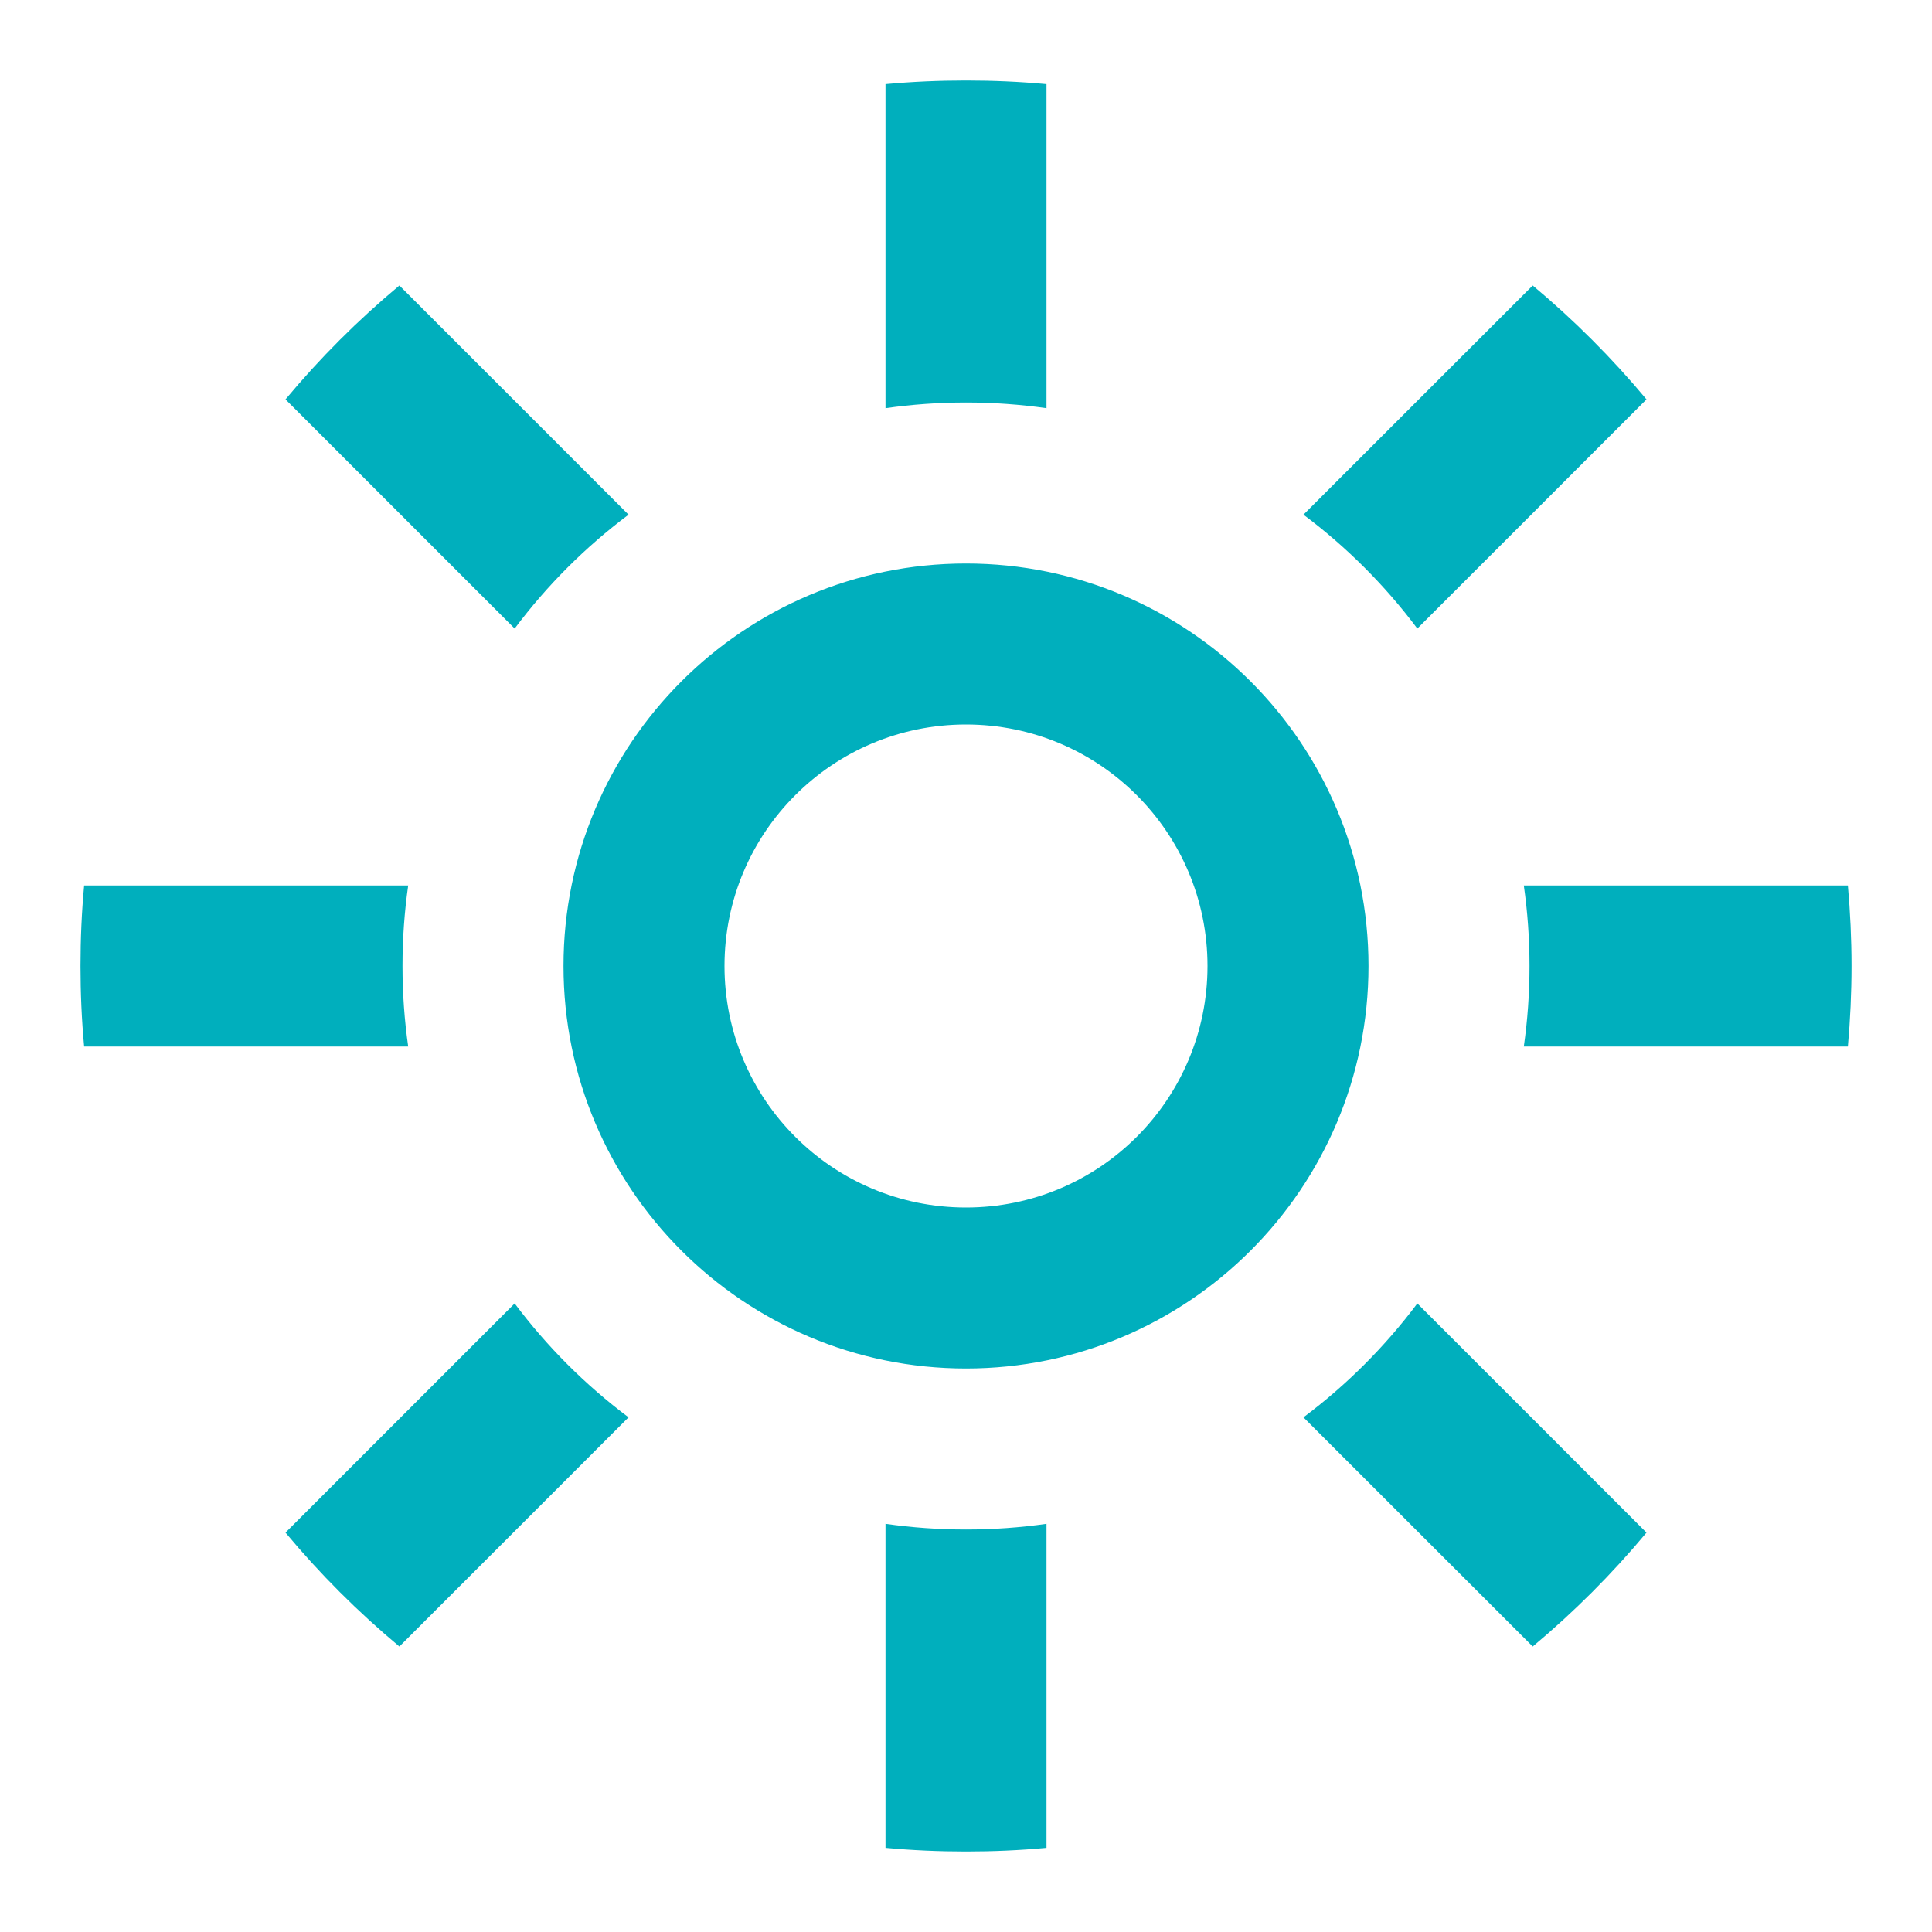 <svg width="18" height="18" viewBox="0 0 18 18" fill="none" xmlns="http://www.w3.org/2000/svg">
<path fill-rule="evenodd" clip-rule="evenodd" d="M9.75 3.803C9.505 3.768 9.255 3.75 9 3.75C8.745 3.75 8.495 3.768 8.25 3.803V0.784C8.497 0.761 8.747 0.75 9 0.75C9.253 0.75 9.503 0.761 9.75 0.784V3.803ZM5.25 9C5.25 11.071 6.929 12.75 9 12.75C11.071 12.75 12.75 11.071 12.75 9C12.75 6.929 11.071 5.25 9 5.25C6.929 5.25 5.25 6.929 5.25 9ZM11.25 9C11.25 10.243 10.243 11.25 9 11.25C7.757 11.25 6.75 10.243 6.75 9C6.75 7.757 7.757 6.75 9 6.75C10.243 6.75 11.25 7.757 11.25 9ZM9.75 17.216V14.197C9.505 14.232 9.255 14.25 9 14.25C8.745 14.25 8.495 14.232 8.25 14.197V17.216C8.497 17.239 8.747 17.25 9 17.25C9.253 17.25 9.503 17.239 9.75 17.216ZM14.197 8.25H17.216C17.238 8.497 17.25 8.747 17.25 9C17.25 9.253 17.238 9.503 17.216 9.75H14.197C14.232 9.505 14.25 9.255 14.25 9C14.25 8.745 14.232 8.495 14.197 8.25ZM3.75 9C3.75 8.745 3.768 8.495 3.803 8.25H0.784C0.761 8.497 0.75 8.747 0.75 9C0.75 9.253 0.761 9.503 0.784 9.75H3.803C3.768 9.505 3.75 9.255 3.75 9ZM12.144 4.795L14.28 2.66C14.664 2.981 15.019 3.336 15.34 3.721L13.205 5.856C12.904 5.454 12.546 5.096 12.144 4.795ZM2.66 3.721L4.795 5.856C5.096 5.454 5.454 5.096 5.856 4.795L3.721 2.66C3.336 2.981 2.981 3.336 2.66 3.721ZM13.205 12.144L15.34 14.279C15.019 14.664 14.664 15.019 14.28 15.34L12.144 13.205C12.546 12.904 12.904 12.546 13.205 12.144ZM3.721 15.34L5.856 13.205C5.454 12.904 5.096 12.546 4.795 12.144L2.66 14.279C2.981 14.664 3.336 15.019 3.721 15.34Z" fill="#00AFBD"/>
</svg>
